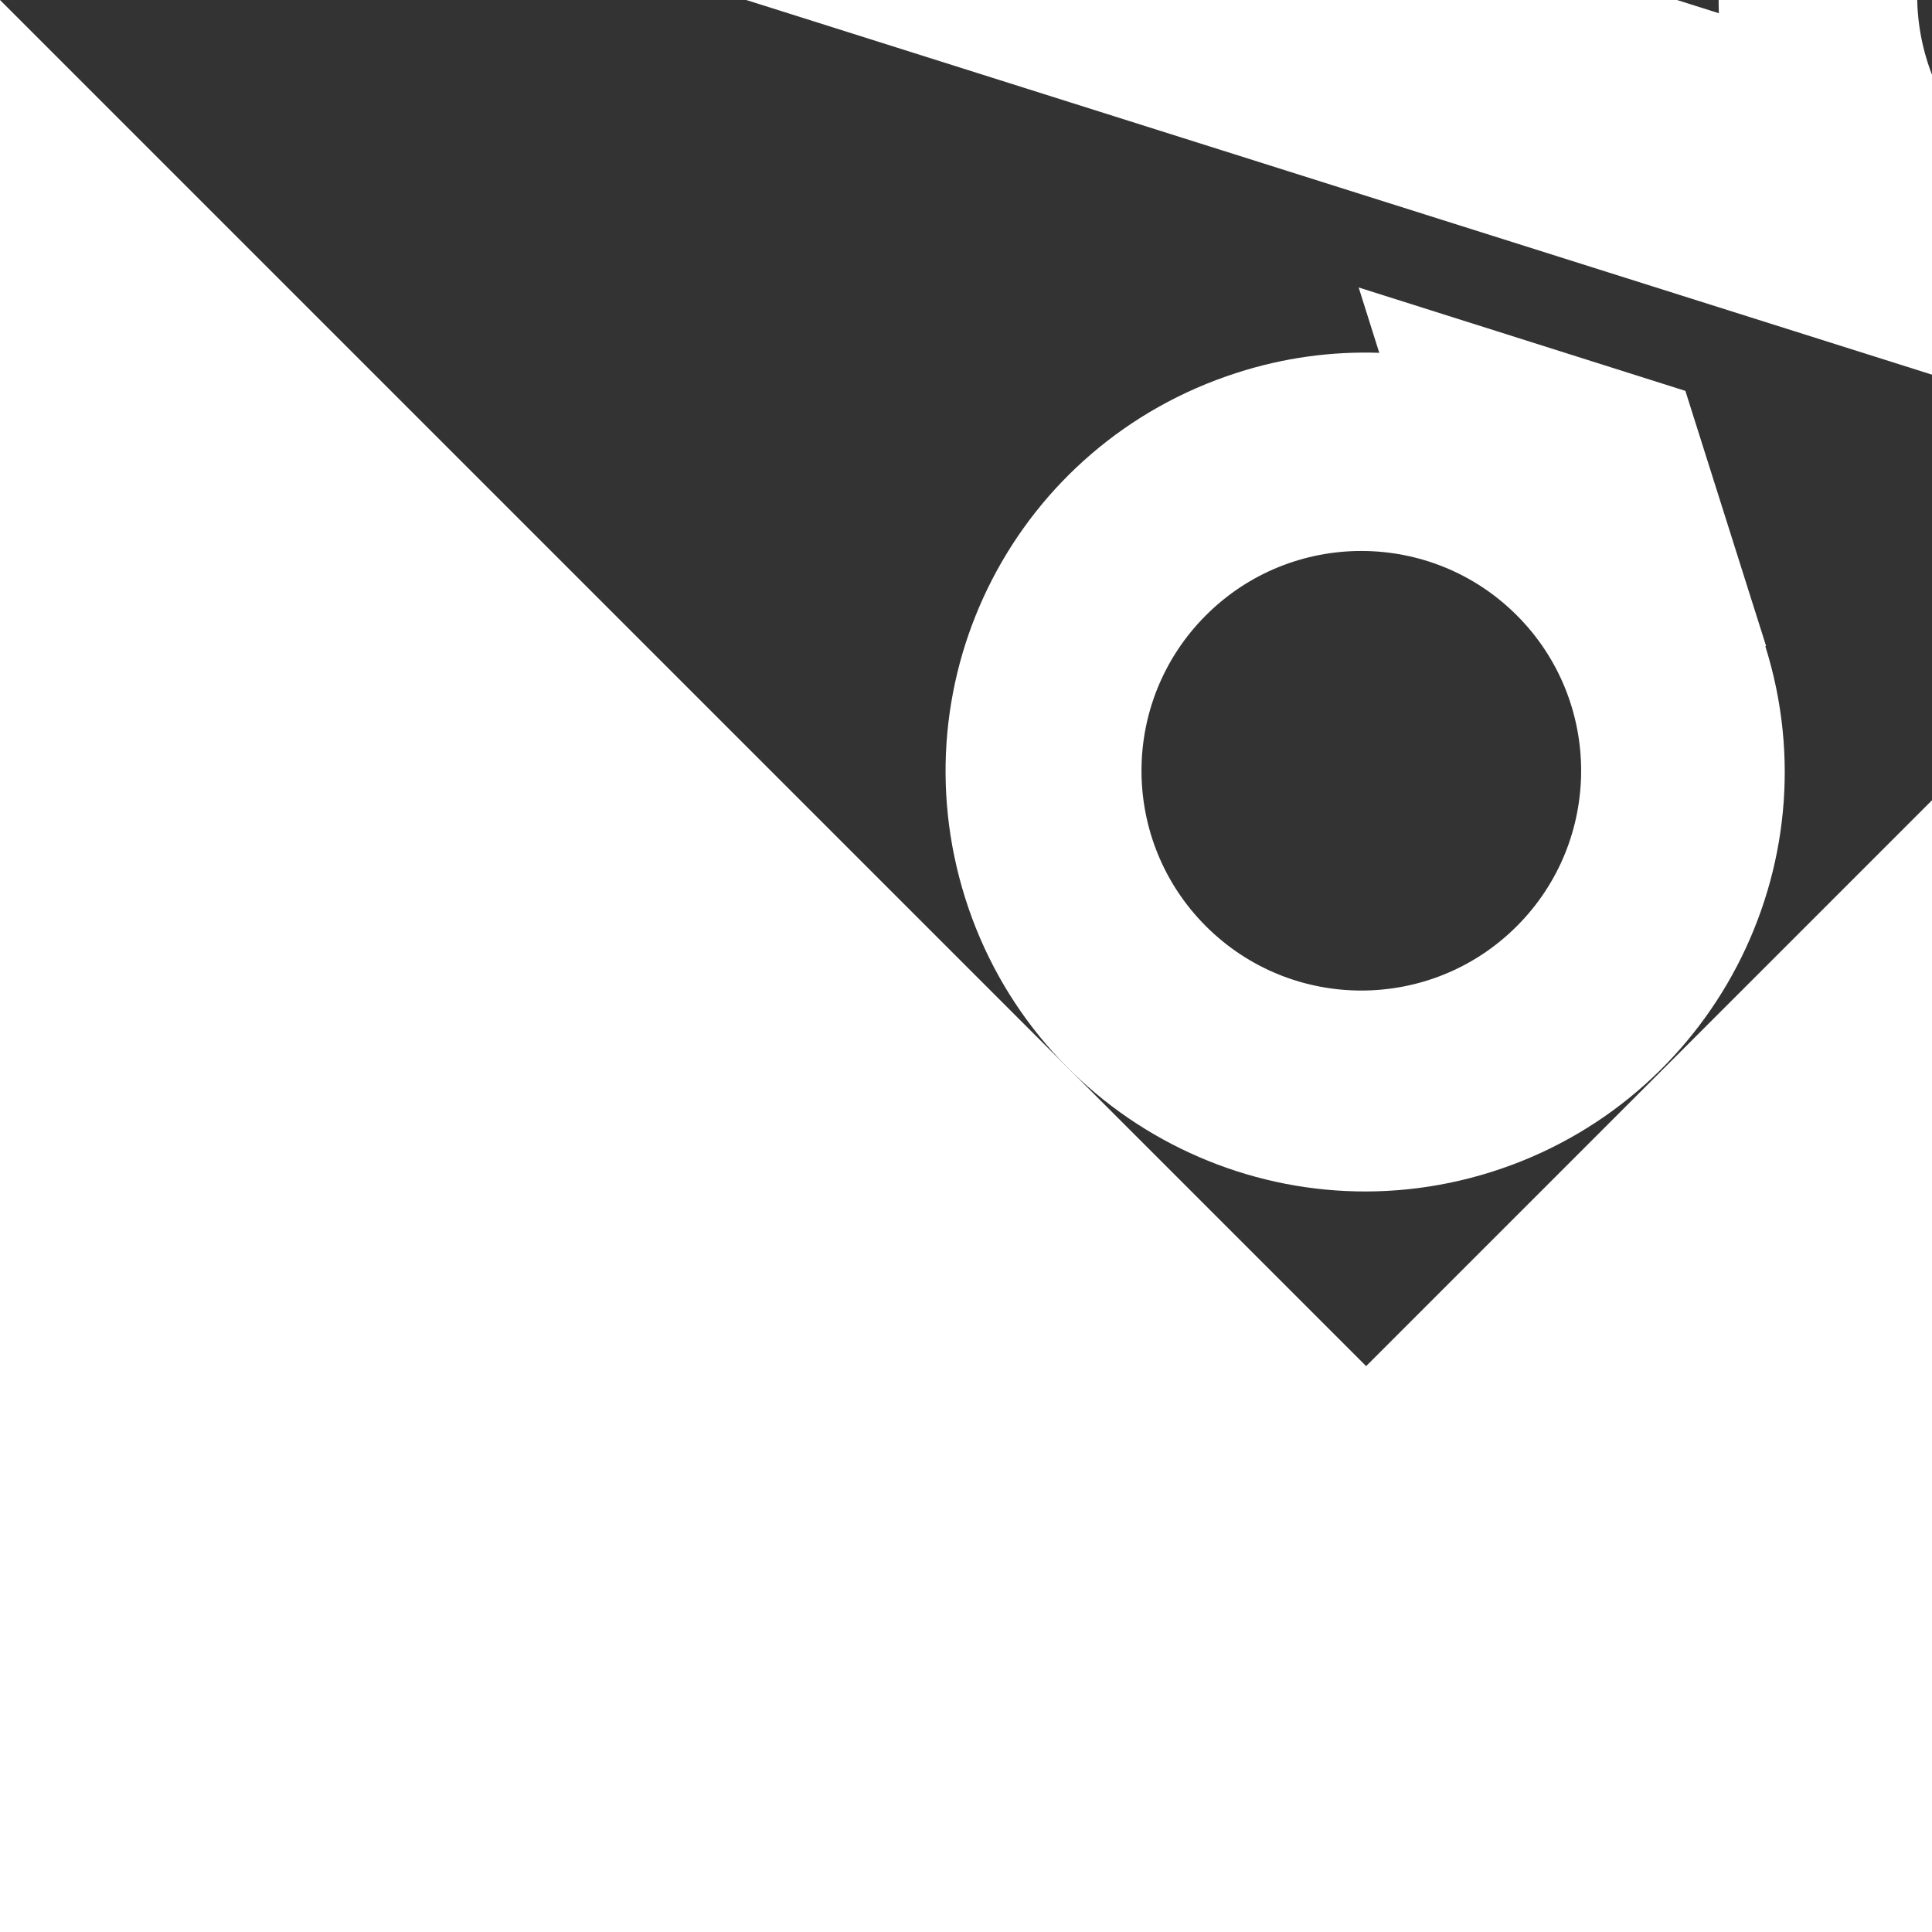<!DOCTYPE svg PUBLIC "-//W3C//DTD SVG 1.1//EN" "http://www.w3.org/Graphics/SVG/1.1/DTD/svg11.dtd">
<!-- Uploaded to: SVG Repo, www.svgrepo.com, Transformed by: SVG Repo Mixer Tools -->
<svg fill="#ffffff" version="1.1" id="Capa_1" xmlns="http://www.w3.org/2000/svg" xmlns:xlink="http://www.w3.org/1999/xlink" width="800px" height="800px" viewBox="0 0 861.321 861.321" xml:space="preserve" transform="rotate(-45)">
<rect x="0" y="0" width="861.321" height="861.321" fill="#333333" stroke="none"/>
<g id="SVGRepo_bgCarrier" stroke-width="0"/>
<g id="SVGRepo_tracerCarrier" stroke-linecap="round" stroke-linejoin="round"/>
<g id="SVGRepo_iconCarrier"> <g> <g> <path d="M662.979,164.127c37.5-91.9-20.299-144.6-44.199-161.7c-4.899-3.5-11.899-1.8-14.7,3.5l-150.899,290.6l70.399,135.6 L662.979,164.127z"/> <g> <path d="M100.579,839.526c91.6,47.7,204.5,12.2,252.2-79.3l0.3,0.2l55-105.9l-70.399-135.6l-14.101,27.1 c-14.399-15.399-31.6-28.6-51.399-38.699c-91.8-47-203.3-11.4-251,80C-26.521,678.927,9.079,791.827,100.579,839.526z M186.179,574.127c54.1,0,98,43.899,98,98c0,54.1-43.9,98-98,98c-54.1,0-98-43.9-98-98 C88.179,618.026,131.979,574.127,186.179,574.127z"/> <path d="M840.078,587.327c-33.398-64.101-98.199-100.7-165.6-100.7c-28.699,0-57.899,6.7-85.399,20.7 c-19.8,10.199-37.1,23.399-51.399,38.699c0,0-280-539.2-280.5-540.1c-2.601-5.1-9.7-7.1-14.7-3.5c-24,17.1-81.8,69.8-44.2,161.7 l309.901,596.2l0.3-0.2c33.3,63.899,98.5,100.6,165.899,100.6c29.1,0,58.699-6.8,86.301-21.2 C852.279,791.827,887.879,678.927,840.078,587.327z M675.18,770.127c-54.101,0-98-43.9-98-98c0-54.101,43.899-98,98-98 c54.1,0,98,43.899,98,98C773.18,726.227,729.279,770.127,675.18,770.127z"/> </g> </g> </g> </g>
</svg>